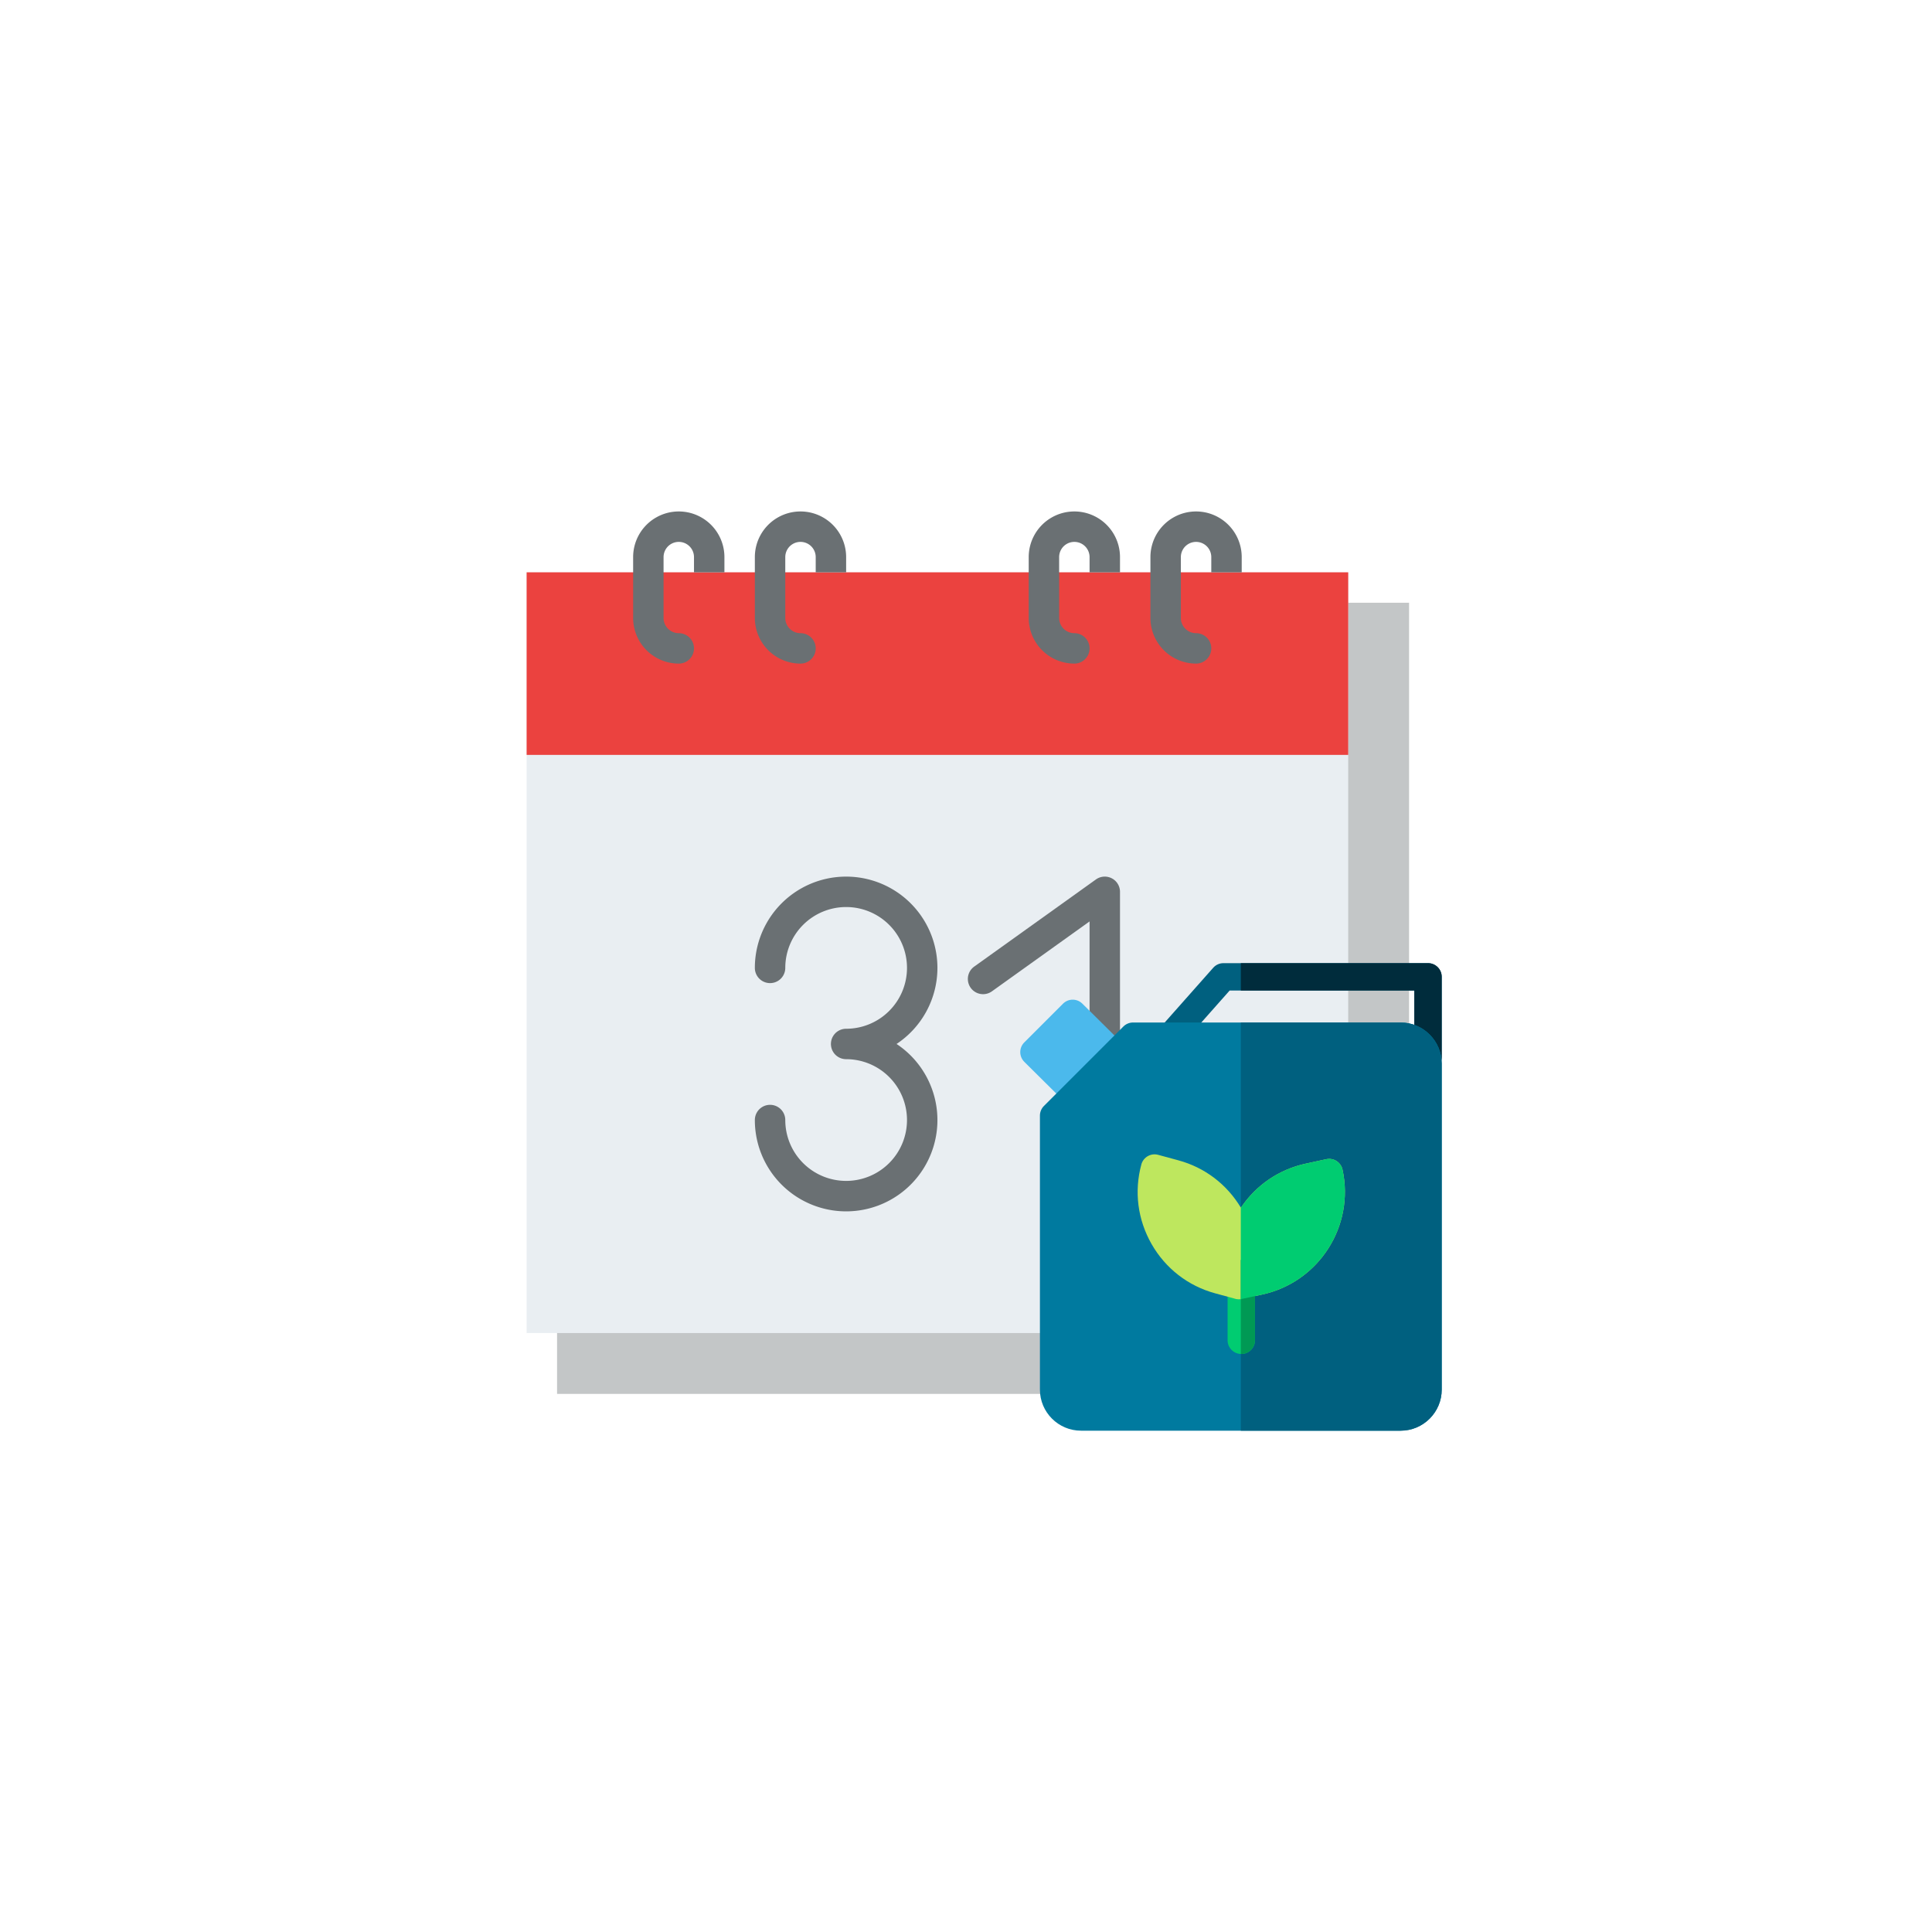 <?xml version="1.0" encoding="UTF-8" standalone="no"?>
<svg
   xmlns:dc="http://purl.org/dc/elements/1.1/"
   xmlns:cc="http://creativecommons.org/ns#"
   xmlns:rdf="http://www.w3.org/1999/02/22-rdf-syntax-ns#"
   xmlns:svg="http://www.w3.org/2000/svg"
   xmlns="http://www.w3.org/2000/svg"
   xmlns:sodipodi="http://sodipodi.sourceforge.net/DTD/sodipodi-0.dtd"
   xmlns:inkscape="http://www.inkscape.org/namespaces/inkscape"
   id="Flat"
   height="512"
   viewBox="0 0 512 512"
   width="512"
   version="1.1"
   sodipodi:docname="new_fuelsaved_calendar.svg"
   inkscape:version="0.92.4 (unknown)">
  <defs
     id="defs25" />
  <sodipodi:namedview
     pagecolor="#ffffff"
     bordercolor="#666666"
     borderopacity="1"
     objecttolerance="10"
     gridtolerance="10"
     guidetolerance="10"
     inkscape:pageopacity="0"
     inkscape:pageshadow="2"
     inkscape:window-width="549"
     inkscape:window-height="530"
     id="namedview23"
     showgrid="false"
     inkscape:zoom="0.65186406"
     inkscape:cx="249.25478"
     inkscape:cy="259.1849"
     inkscape:window-x="594"
     inkscape:window-y="208"
     inkscape:window-maximized="0"
     inkscape:current-layer="Flat" />
  <g
     id="g39"
     transform="matrix(0.504,0,0,0.504,127.467,123.446)">
    <path
       id="path2"
       d="M 40,72 H 488 V 488 H 40 Z"
       inkscape:connector-curvature="0"
       style="fill:#c3c6c7" />
    <path
       id="path4"
       d="M 24,56 H 456 V 456 H 24 Z"
       inkscape:connector-curvature="0"
       style="fill:#e9eef2" />
    <path
       id="path6"
       d="m 24,56 h 432 v 96 H 24 Z"
       inkscape:connector-curvature="0"
       style="fill:#eb423f" />
    <g
       id="g20"
       style="fill:#6a7073">
      <path
         id="path8"
         d="m 112,56 v -8 a 8,8 0 0 0 -16,0 v 32 a 8.009,8.009 0 0 0 8,8 8,8 0 0 1 0,16 A 24.028,24.028 0 0 1 80,80 V 48 a 24,24 0 0 1 48,0 v 8 z"
         inkscape:connector-curvature="0" />
      <path
         id="path10"
         d="m 176,56 v -8 a 8,8 0 0 0 -16,0 v 32 a 8.009,8.009 0 0 0 8,8 8,8 0 0 1 0,16 24.028,24.028 0 0 1 -24,-24 V 48 a 24,24 0 0 1 48,0 v 8 z"
         inkscape:connector-curvature="0" />
      <path
         id="path12"
         d="m 320,56 v -8 a 8,8 0 0 0 -16,0 v 32 a 8.009,8.009 0 0 0 8,8 8,8 0 0 1 0,16 24.028,24.028 0 0 1 -24,-24 V 48 a 24,24 0 0 1 48,0 v 8 z"
         inkscape:connector-curvature="0" />
      <path
         id="path14"
         d="m 384,56 v -8 a 8,8 0 0 0 -16,0 v 32 a 8.009,8.009 0 0 0 8,8 8,8 0 0 1 0,16 24.028,24.028 0 0 1 -24,-24 V 48 a 24,24 0 0 1 48,0 v 8 z"
         inkscape:connector-curvature="0" />
      <path
         id="path16"
         d="m 331.657,216.885 a 8,8 0 0 0 -8.314,0.61 l -64,45.818 a 8,8 0 1 0 9.314,13.01 L 320,239.566 V 384 a 8,8 0 0 0 16,0 V 224 a 8,8 0 0 0 -4.343,-7.115 z"
         inkscape:connector-curvature="0" />
      <path
         id="path18"
         d="m 240,264 a 48,48 0 0 0 -96,0 8,8 0 0 0 16,0 32,32 0 1 1 32,32 8,8 0 0 0 0,16 32,32 0 1 1 -32,32 8,8 0 0 0 -16,0 48,48 0 1 0 74.507,-40 A 47.994,47.994 0 0 0 240,264 Z"
         inkscape:connector-curvature="0" />
    </g>
  </g>
  <g
     id="g71"
     transform="matrix(0.242,0,0,0.242,264.273,255.244)">
    <g
       id="g47">
      <path
         id="path45"
         d="m 471.764,117.494 c -8.284,0 -15,-6.716 -15,-15 V 30 h -202.25 l -50.138,56.587 c -5.494,6.201 -14.975,6.773 -21.174,1.28 -6.201,-5.494 -6.773,-14.974 -1.28,-21.174 L 236.537,5.053 C 239.384,1.839 243.471,0 247.764,0 h 224 c 8.284,0 15,6.716 15,15 v 87.494 c 0,8.284 -6.716,15 -15,15 z"
         inkscape:connector-curvature="0"
         style="fill:#00607f" />
    </g>
    <path
       id="path49"
       d="m 471.764,0 h -205 v 30 h 190 v 72.494 c 0,8.284 6.716,15 15,15 8.284,0 15,-6.716 15,-15 V 15 c 0,-8.284 -6.716,-15 -15,-15 z"
       inkscape:connector-curvature="0"
       style="fill:#002c3c" />
    <g
       id="g53">
      <path
         id="path51"
         d="m 107.677,179.312 c -3.819,0 -7.638,-1.449 -10.563,-4.35 l -67.446,-66.89 c -2.833,-2.809 -4.429,-6.63 -4.438,-10.619 -0.008,-3.989 1.573,-7.817 4.394,-10.638 L 72.051,44.389 c 5.841,-5.841 15.305,-5.86 21.169,-0.044 l 67.446,66.89 c 2.833,2.809 4.429,6.63 4.438,10.619 0.008,3.989 -1.573,7.817 -4.394,10.638 l -42.427,42.427 c -2.927,2.927 -6.766,4.393 -10.606,4.393 z"
         inkscape:connector-curvature="0"
         style="fill:#4bb9ec" />
    </g>
    <g
       id="g57">
      <path
         id="path55"
         d="m 441.764,511.995 h -350 c -24.813,0 -45,-20.187 -45,-45 v -300 c 0,-3.978 1.581,-7.793 4.394,-10.606 l 87,-87 c 2.813,-2.813 6.628,-4.394 10.606,-4.394 h 293 c 24.813,0 45,20.187 45,45 v 357 c 0,24.813 -20.187,45 -45,45 z"
         inkscape:connector-curvature="0"
         style="fill:#007a9f" />
    </g>
    <path
       id="path59"
       d="m 441.764,64.995 h -175 v 447 h 175 c 24.813,0 45,-20.187 45,-45 v -357 c 0,-24.813 -20.187,-45 -45,-45 z"
       inkscape:connector-curvature="0"
       style="fill:#00607f" />
    <g
       id="g63">
      <path
         id="path61"
         d="m 267.274,427.995 c -8.284,0 -15,-6.716 -15,-15 v -73 c 0,-8.284 6.716,-15 15,-15 8.284,0 15,6.716 15,15 v 73 c 0,8.284 -6.715,15 -15,15 z"
         inkscape:connector-curvature="0"
         style="fill:#00cc71" />
    </g>
    <path
       id="path65"
       d="m 378.148,226.165 c -1.755,-8.097 -9.74,-13.239 -17.836,-11.483 l -22.479,4.871 c -29.199,6.328 -54.323,23.43 -70.998,48.258 -15.367,-25.658 -39.57,-44.04 -68.403,-51.873 l -22.195,-6.029 c -7.992,-2.168 -16.235,2.548 -18.407,10.543 -8.034,29.573 -4.037,60.563 11.256,87.263 15.292,26.7 40.001,45.828 69.574,53.862 l 20.431,5.55 c 1.566,0.602 3.241,0.949 4.966,0.994 0.059,0.002 0.118,-0.002 0.177,-10e-4 0.059,0.002 0.118,0.008 0.177,0.01 1.725,0.045 3.416,-0.215 5.01,-0.735 l 20.692,-4.484 c 61.973,-13.429 101.465,-74.773 88.035,-136.746 z"
       inkscape:connector-curvature="0"
       style="fill:#bee75e" />
    <path
       id="path67"
       d="m 267.274,324.995 c -0.172,0 -0.34,0.02 -0.511,0.026 v 102.948 c 0.171,0.006 0.338,0.026 0.511,0.026 8.284,0 15,-6.716 15,-15 v -73 c 0,-8.285 -6.715,-15 -15,-15 z"
       inkscape:connector-curvature="0"
       style="fill:#009954" />
    <path
       id="path69"
       d="m 378.148,226.165 c -1.755,-8.096 -9.74,-13.239 -17.836,-11.483 l -22.479,4.871 c -29.199,6.328 -54.323,23.43 -70.998,48.258 -0.023,-0.039 -0.048,-0.077 -0.072,-0.117 v 100.302 c 0.907,-0.122 1.797,-0.32 2.658,-0.6 l 20.692,-4.484 c 61.973,-13.43 101.465,-74.775 88.035,-136.747 z"
       inkscape:connector-curvature="0"
       style="fill:#00cc71" />
  </g>
</svg>
